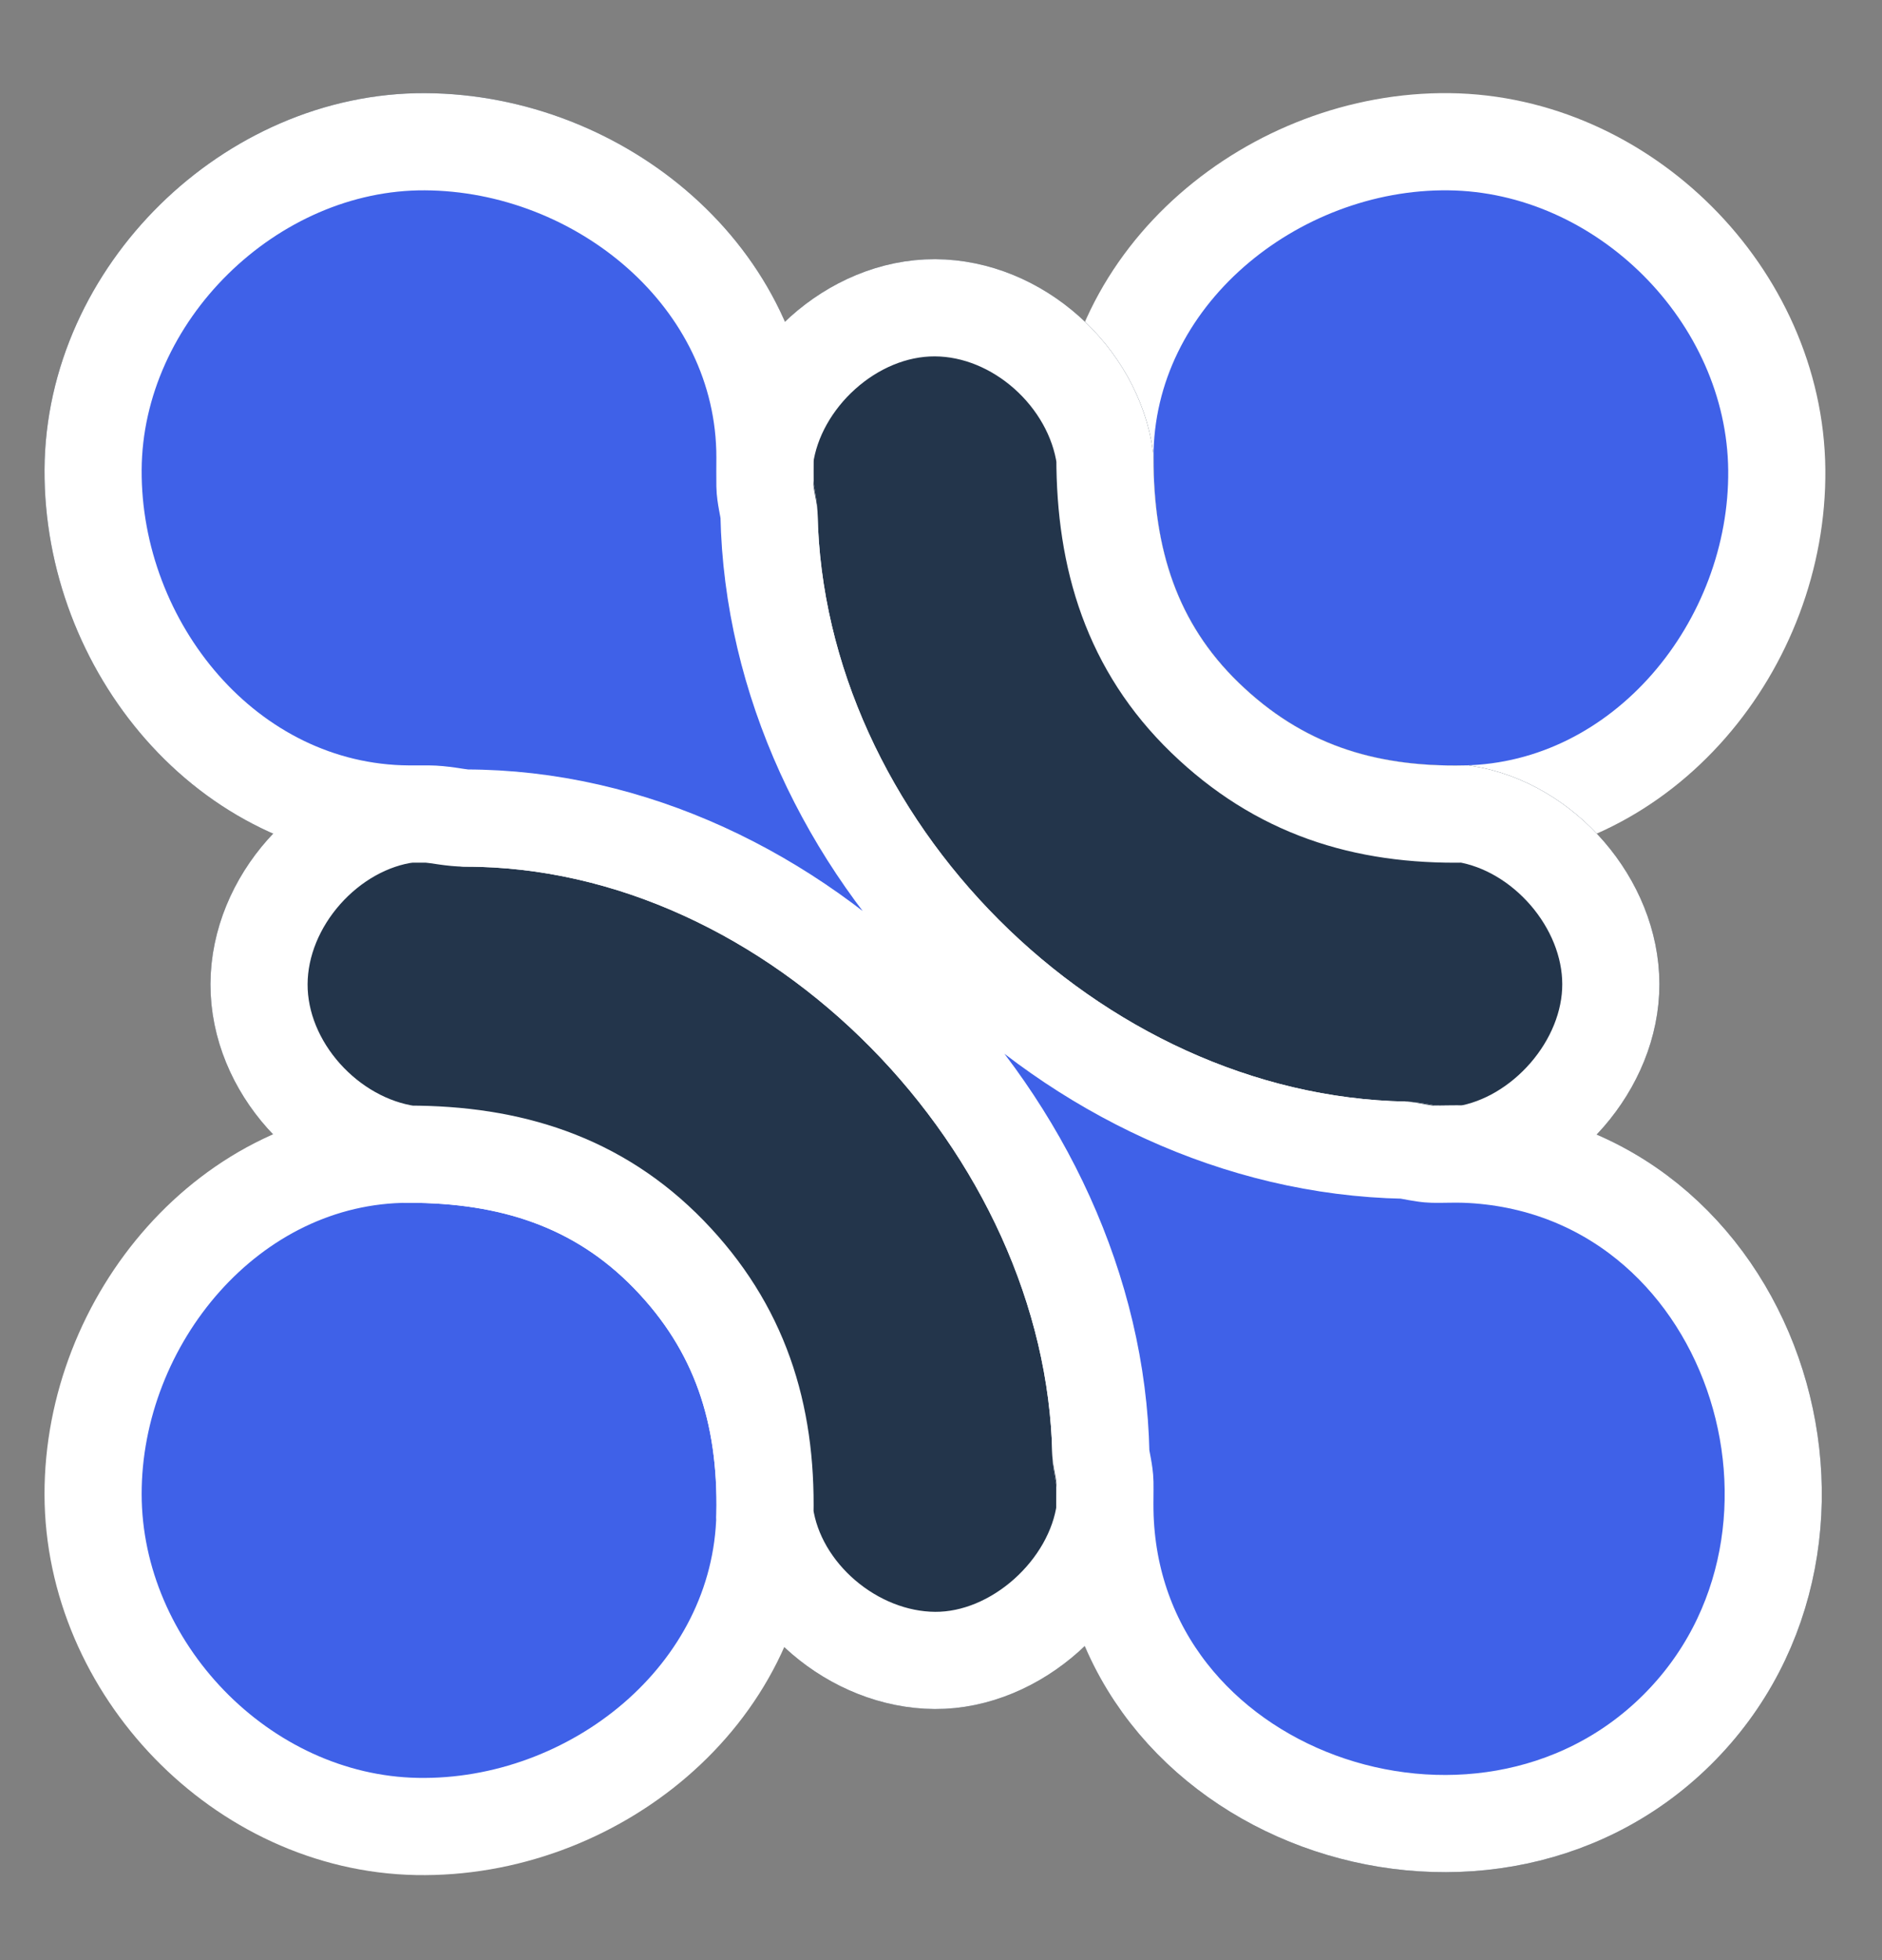 <?xml version="1.0" encoding="UTF-8" standalone="no"?>
<svg
   viewBox="0 0 465 484"
   width="465"
   height="484"
   version="1.1"
   id="svg82"
   sodipodi:docname="Screenshot from 2025-01-08 00-13-15.svg"
   inkscape:export-filename="/home/abdulzaf/Downloads/neuroflow-light.png"
   inkscape:export-xdpi="393.57001"
   inkscape:export-ydpi="393.57001"
   inkscape:version="1.1.2 (0a00cf5339, 2022-02-04)"
   xmlns:inkscape="http://www.inkscape.org/namespaces/inkscape"
   xmlns:sodipodi="http://sodipodi.sourceforge.net/DTD/sodipodi-0.dtd"
   xmlns="http://www.w3.org/2000/svg"
   xmlns:svg="http://www.w3.org/2000/svg">
  <rect x="0" y="0" width="465" height="484" fill="#808080" stroke="none"/>
  <defs
     id="defs86" />
  <sodipodi:namedview
     id="namedview84"
     pagecolor="#ffffff"
     bordercolor="#666666"
     borderopacity="1.0"
     inkscape:pageshadow="2"
     inkscape:pageopacity="0.0"
     inkscape:pagecheckerboard="0"
     showgrid="false"
     inkscape:zoom="1.2149713"
     inkscape:cx="210.29303"
     inkscape:cy="296.71482"
     inkscape:window-width="1850"
     inkscape:window-height="1136"
     inkscape:window-x="0"
     inkscape:window-y="0"
     inkscape:window-maximized="1"
     inkscape:current-layer="svg82"
     inkscape:snap-smooth-nodes="false"
     inkscape:snap-intersection-paths="false"
     inkscape:snap-object-midpoints="true"
     inkscape:snap-midpoints="true"
     inkscape:object-nodes="false" />
  <g
     fill="None"
     fill-opacity="0"
     stroke="#fefefe"
     stroke-opacity="1"
     stroke-width="0.3"
     id="g8"
     transform="matrix(-1,0,0,1,465,0)"
     style="stroke:#ffffff;stroke-opacity:1;stroke-width:24;stroke-miterlimit:4;stroke-dasharray:none;fill:#385ef3;fill-opacity:0.898">
    <path
       d="m 103,201 c 25.14,0.5 46.1,-6.22 64.25,-23.75 C 185.4,159.71 192,137.95 192,113 192,68.06 150.14,34.51 107,35 63.86,35.49 26.43,72.92 26,116 c -0.43,43.08 32.69,84.11 77,85 z"
       id="path6"
       style="stroke:#ffffff;stroke-opacity:1;stroke-width:24;stroke-miterlimit:4;stroke-dasharray:none;fill:#385ef3;fill-opacity:0.898" />
  </g>
  <g
     fill="None"
     fill-opacity="0"
     stroke="#fefefe"
     stroke-opacity="1"
     stroke-width="0.3"
     id="g12"
     transform="matrix(-1,0,0,1,465,0)"
     style="stroke:#23354b;stroke-opacity:1;stroke-width:24;stroke-miterlimit:4;stroke-dasharray:none">
    <path
       d="m 276,113 c 0,2.33 0.04,4.67 0,7 -0.04,2.42 -0.84,5.3 -1,7 -1.64,81.97 -74.89,155.36 -157,157 -1.75,0.17 -4.6,0.95 -7,1 -2.66,0.05 -5.34,-0.1 -8,0 C 31.9,287.71 2.09,379.18 50.75,427.25 99.41,475.31 190.76,443.81 192,373 c 0.04,-2.33 -0.04,-4.67 0,-7 0.04,-2.42 0.84,-5.3 1,-7 1.61,-80.71 74.92,-157 157,-157 2.42,-0.23 5.91,-1 9,-1 1.67,0 3.33,0.01 5,0 44.99,-0.31 78.23,-41.52 78,-85 -0.23,-43.48 -38.91,-81.21 -82,-81 -43.09,0.21 -84,33.42 -84,78 z"
       id="path10"
       style="stroke:#23354b;stroke-opacity:1;stroke-width:24;stroke-miterlimit:4;stroke-dasharray:none" />
  </g>
  <g
     fill="None"
     fill-opacity="0"
     stroke="#000000"
     stroke-opacity="1"
     stroke-width="0.3"
     id="g16"
     transform="matrix(-1,0,0,1,465,0)"
     style="stroke:#23354b;stroke-opacity:1;stroke-width:24;stroke-miterlimit:4;stroke-dasharray:none">
    <path
       d="m 192,113 c 0,24.95 -6.6,46.71 -24.75,64.25 C 149.1,194.78 128.14,201.5 103,201 c -19.4,3.15 -35.97,22.02 -36,42 -0.03,19.97 16.77,38.88 36,42 2.66,-0.1 5.34,0.05 8,0 1.75,-0.17 4.6,-0.95 7,-1 82.11,-1.64 155.36,-75.03 157,-157 0.05,-2.41 0.84,-5.31 1,-7 0.04,-2.33 0,-4.67 0,-7 -2.67,-19.59 -21.48,-37.08 -42,-37 -20.51,0.08 -39.15,17.07 -42,37 z"
       id="path14"
       style="stroke:#23354b;stroke-opacity:1;stroke-width:24;stroke-miterlimit:4;stroke-dasharray:none" />
  </g>
  <g
     fill="None"
     fill-opacity="0"
     stroke="#7e7e7e"
     stroke-opacity="1"
     stroke-width="0.3"
     id="g20"
     transform="matrix(-1,0,0,1,465,0)"
     style="stroke:#23354b;stroke-opacity:1;stroke-width:24;stroke-miterlimit:4;stroke-dasharray:none">
    <path
       d="m 275,127 c 0.16,-1.7 0.96,-4.58 1,-7 -0.16,1.69 -0.95,4.59 -1,7 z"
       id="path18"
       style="stroke:#23354b;stroke-opacity:1;stroke-width:24;stroke-miterlimit:4;stroke-dasharray:none" />
  </g>
  <g
     fill="None"
     fill-opacity="0"
     stroke="#737373"
     stroke-opacity="1"
     stroke-width="0.3"
     id="g24"
     transform="matrix(-1,0,0,1,465,0)"
     style="stroke:#23354b;stroke-opacity:1;stroke-width:24;stroke-miterlimit:4;stroke-dasharray:none">
    <path
       d="m 350,202 c 3.12,0 6.61,-0.75 9,-1 -3.09,0 -6.58,0.77 -9,1 z"
       id="path22"
       style="stroke:#23354b;stroke-opacity:1;stroke-width:24;stroke-miterlimit:4;stroke-dasharray:none" />
  </g>
  <g
     fill="None"
     fill-opacity="0"
     stroke="#000000"
     stroke-opacity="1"
     stroke-width="0.3"
     id="g28"
     transform="matrix(-1,0,0,1,465,0)"
     style="stroke:#23354b;stroke-opacity:1;stroke-width:24;stroke-miterlimit:4;stroke-dasharray:none">
    <path
       d="m 350,202 c -82.08,0 -155.39,76.29 -157,157 -0.05,2.41 -0.84,5.31 -1,7 -0.04,2.33 0.04,4.67 0,7 2.66,19.53 21.87,37.12 42,37 20.13,-0.12 39.19,-16.34 42,-36 -0.5,-25.05 6.2,-46.17 23.75,-64.25 C 317.31,291.68 339.06,285 364,285 c 19.86,-2.84 37.06,-21.52 37,-42 -0.07,-20.48 -17.23,-39.45 -37,-42 -1.67,0.01 -3.33,0 -5,0 -2.39,0.25 -5.88,1 -9,1 z"
       id="path26"
       style="stroke:#23354b;stroke-opacity:1;stroke-width:24;stroke-miterlimit:4;stroke-dasharray:none" />
  </g>
  <g
     fill="None"
     fill-opacity="0"
     stroke="#7b7b7b"
     stroke-opacity="1"
     stroke-width="0.3"
     id="g32"
     transform="matrix(-1,0,0,1,465,0)"
     style="stroke:#23354b;stroke-opacity:1;stroke-width:24;stroke-miterlimit:4;stroke-dasharray:none">
    <path
       d="m 111,285 c 2.4,-0.05 5.25,-0.83 7,-1 -2.4,0.05 -5.25,0.83 -7,1 z"
       id="path30"
       style="stroke:#23354b;stroke-opacity:1;stroke-width:24;stroke-miterlimit:4;stroke-dasharray:none" />
  </g>
  <g
     fill="None"
     fill-opacity="0"
     stroke="#fefefe"
     stroke-opacity="1"
     stroke-width="0.3"
     id="g36"
     transform="matrix(-1,0,0,1,465,0)"
     style="stroke:#ffffff;stroke-opacity:1;stroke-width:24;stroke-miterlimit:4;stroke-dasharray:none;fill:#385ef3;fill-opacity:0.898">
    <path
       d="m 276,374 c 0.9,44.86 42.69,77.82 86,77 43.31,-0.82 79.93,-39.06 80,-82 0.07,-42.94 -33.68,-84 -78,-84 -24.94,0 -46.69,6.68 -64.25,24.75 C 282.2,327.83 275.5,348.95 276,374 Z"
       id="path34"
       style="stroke:#ffffff;stroke-opacity:1;stroke-width:24;stroke-miterlimit:4;stroke-dasharray:none;fill:#385ef3;fill-opacity:0.898" />
  </g>
  <g
     fill="None"
     fill-opacity="0"
     stroke="#7e7e7e"
     stroke-opacity="1"
     stroke-width="0.3"
     id="g40"
     transform="matrix(-1,0,0,1,465,0)"
     style="stroke:#23354b;stroke-opacity:1;stroke-width:24;stroke-miterlimit:4;stroke-dasharray:none">
    <path
       d="m 192,366 c 0.16,-1.69 0.95,-4.59 1,-7 -0.16,1.7 -0.96,4.58 -1,7 z"
       id="path38"
       style="stroke:#23354b;stroke-opacity:1;stroke-width:24;stroke-miterlimit:4;stroke-dasharray:none" />
  </g>
  <g
     fill="#000000"
     fill-opacity="1"
     stroke="None"
     id="g56"
     transform="matrix(-1,0,0,1,465,0)"
     style="fill:#23354b;fill-opacity:1;stroke:#ffffff;stroke-opacity:1;stroke-width:24;stroke-miterlimit:4;stroke-dasharray:none;paint-order:normal"
     inkscape:export-filename="/home/abdulzaf/Downloads/neuroflow-dark.png"
     inkscape:export-xdpi="393.57001"
     inkscape:export-ydpi="393.57001">
    <path
       d="m 192,113 c 0,24.95 -6.6,46.71 -24.75,64.25 C 149.1,194.78 128.14,201.5 103,201 c -19.4,3.15 -35.97,22.02 -36,42 -0.03,19.97 16.77,38.88 36,42 2.66,-0.1 5.34,0.05 8,0 1.75,-0.17 4.6,-0.95 7,-1 82.11,-1.64 155.36,-75.03 157,-157 0.05,-2.41 0.84,-5.31 1,-7 0.04,-2.33 0,-4.67 0,-7 -2.67,-19.59 -21.48,-37.08 -42,-37 -20.51,0.08 -39.15,17.07 -42,37 z"
       id="path54"
       style="fill:#23354b;fill-opacity:1;stroke:#ffffff;stroke-opacity:1;stroke-width:24;stroke-miterlimit:4;stroke-dasharray:none;paint-order:normal" />
  </g>
  <g
     fill="#7e7e7e"
     fill-opacity="1"
     stroke="None"
     id="g60"
     transform="matrix(-1,0,0,1,465,0)"
     style="stroke:#23354b;stroke-opacity:1;stroke-width:24;stroke-miterlimit:4;stroke-dasharray:none">
    <path
       d="m 275,127 c 0.16,-1.7 0.96,-4.58 1,-7 -0.16,1.69 -0.95,4.59 -1,7 z"
       id="path58"
       style="stroke:#23354b;stroke-opacity:1;stroke-width:24;stroke-miterlimit:4;stroke-dasharray:none" />
  </g>
  <g
     fill="#737373"
     fill-opacity="1"
     stroke="None"
     id="g64"
     transform="matrix(-1,0,0,1,465,0)"
     style="stroke:#23354b;stroke-opacity:1;stroke-width:24;stroke-miterlimit:4;stroke-dasharray:none">
    <path
       d="m 350,202 c 3.12,0 6.61,-0.75 9,-1 -3.09,0 -6.58,0.77 -9,1 z"
       id="path62"
       style="stroke:#23354b;stroke-opacity:1;stroke-width:24;stroke-miterlimit:4;stroke-dasharray:none" />
  </g>
  <g
     fill="#000000"
     fill-opacity="1"
     stroke="None"
     id="g68"
     transform="matrix(-1,0,0,1,465,0)"
     style="fill:#23354b;fill-opacity:1;stroke:#ffffff;stroke-opacity:1;stroke-width:24;stroke-miterlimit:4;stroke-dasharray:none;paint-order:normal"
     inkscape:export-filename="/home/abdulzaf/Downloads/neuroflow-dark.png"
     inkscape:export-xdpi="393.57001"
     inkscape:export-ydpi="393.57001">
    <path
       d="m 350,202 c -82.08,0 -155.39,76.29 -157,157 -0.05,2.41 -0.84,5.31 -1,7 -0.04,2.33 0.04,4.67 0,7 2.66,19.53 21.87,37.12 42,37 20.13,-0.12 39.19,-16.34 42,-36 -0.5,-25.05 6.2,-46.17 23.75,-64.25 C 317.31,291.68 339.06,285 364,285 c 19.86,-2.84 37.06,-21.52 37,-42 -0.07,-20.48 -17.23,-39.45 -37,-42 -1.67,0.01 -3.33,0 -5,0 -2.39,0.25 -5.88,1 -9,1 z"
       id="path66"
       style="fill:#23354b;fill-opacity:1;stroke:#ffffff;stroke-opacity:1;stroke-width:24;stroke-miterlimit:4;stroke-dasharray:none;paint-order:normal" />
  </g>
  <g
     fill="#7b7b7b"
     fill-opacity="1"
     stroke="None"
     id="g72"
     transform="matrix(-1,0,0,1,465,0)"
     style="stroke:#23354b;stroke-opacity:1;stroke-width:24;stroke-miterlimit:4;stroke-dasharray:none">
    <path
       d="m 111,285 c 2.4,-0.05 5.25,-0.83 7,-1 -2.4,0.05 -5.25,0.83 -7,1 z"
       id="path70"
       style="stroke:#23354b;stroke-opacity:1;stroke-width:24;stroke-miterlimit:4;stroke-dasharray:none" />
  </g>
  <g
     fill="#7e7e7e"
     fill-opacity="1"
     stroke="None"
     id="g80"
     transform="matrix(-1,0,0,1,465,0)"
     style="stroke:#23354b;stroke-opacity:1;stroke-width:24;stroke-miterlimit:4;stroke-dasharray:none">
    <path
       d="m 192,366 c 0.16,-1.69 0.95,-4.59 1,-7 -0.16,1.7 -0.96,4.58 -1,7 z"
       id="path78"
       style="stroke:#23354b;stroke-opacity:1;stroke-width:24;stroke-miterlimit:4;stroke-dasharray:none" />
  </g>
  <g
     fill="#fefefe"
     fill-opacity="1"
     stroke="None"
     id="g52"
     transform="matrix(-1,0,0,1,465,0)"
     style="fill:#385ef3;fill-opacity:0.898;stroke:#ffffff;stroke-opacity:1;stroke-width:24;stroke-miterlimit:4;stroke-dasharray:none">
    <path
       d="m 276,113 c 0,2.33 0.04,4.67 0,7 -0.04,2.42 -0.84,5.3 -1,7 -1.64,81.97 -74.89,155.36 -157,157 -1.75,0.17 -4.6,0.95 -7,1 -2.66,0.05 -5.34,-0.1 -8,0 C 31.9,287.71 2.09,379.18 50.75,427.25 99.41,475.31 190.76,443.81 192,373 c 0.04,-2.33 -0.04,-4.67 0,-7 0.04,-2.42 0.84,-5.3 1,-7 1.61,-80.71 74.92,-157 157,-157 2.42,-0.23 5.91,-1 9,-1 1.67,0 3.33,0.01 5,0 44.99,-0.31 78.23,-41.52 78,-85 -0.23,-43.48 -38.91,-81.21 -82,-81 -43.09,0.21 -84,33.42 -84,78 z"
       id="path50"
       style="fill:#385ef3;fill-opacity:0.898;stroke:#ffffff;stroke-opacity:1;stroke-width:24;stroke-miterlimit:4;stroke-dasharray:none" />
  </g>
</svg>
